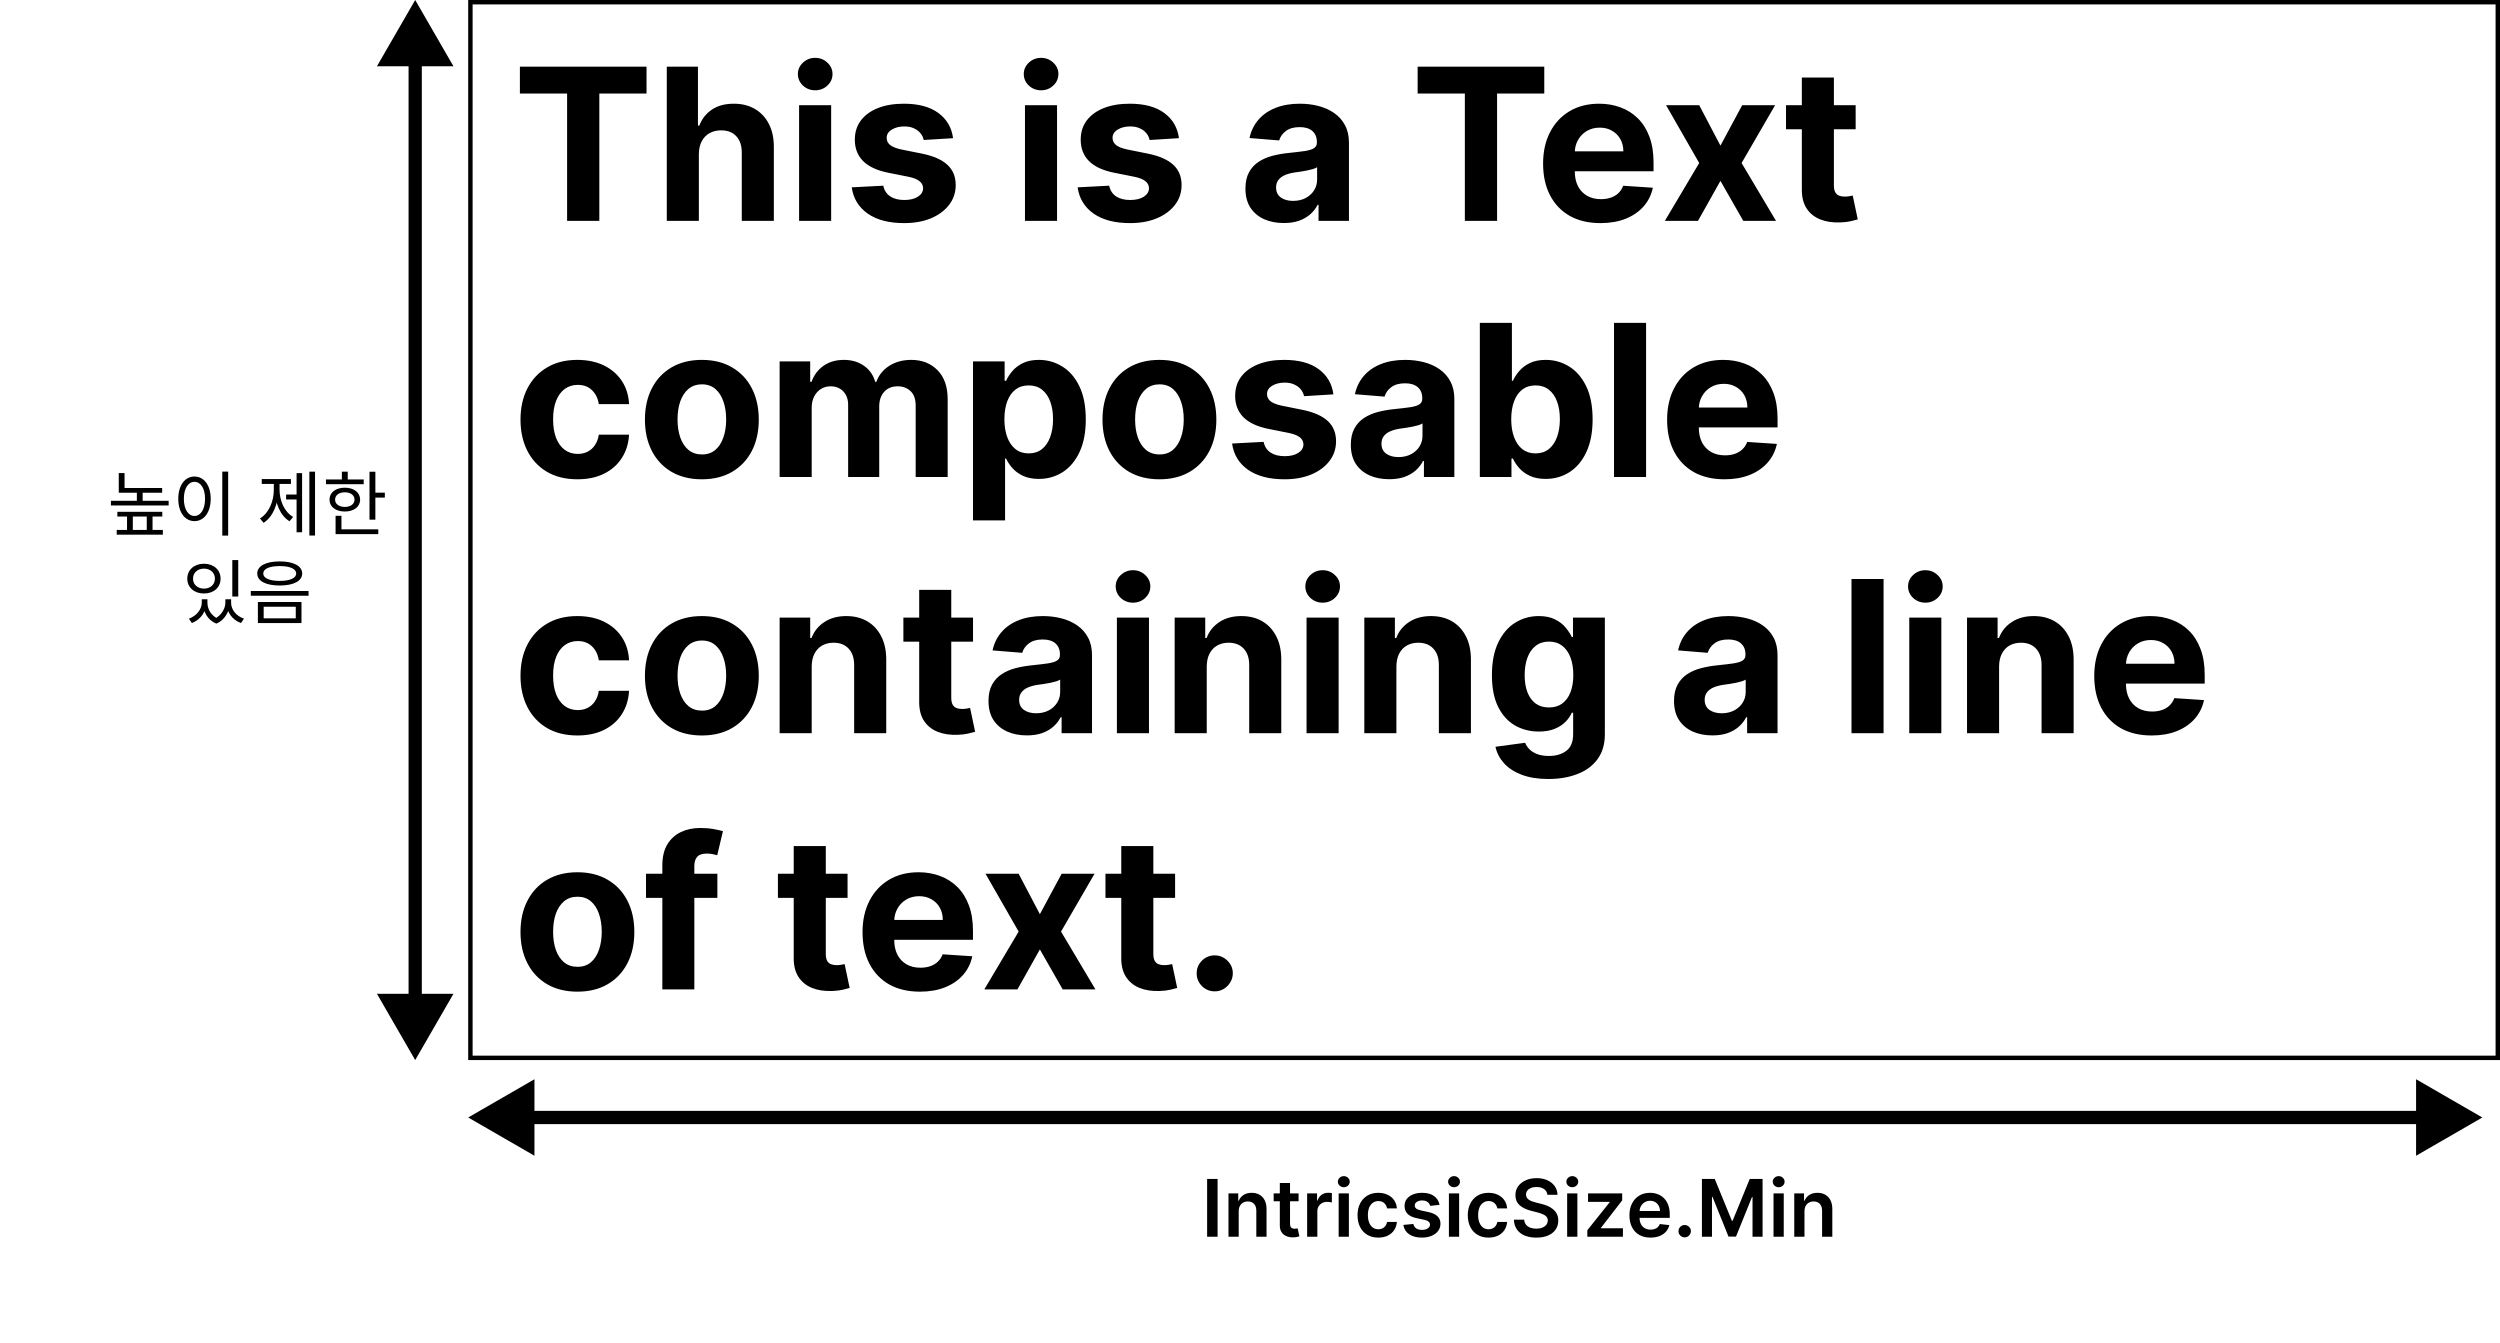 <svg width="283" height="152" viewBox="0 0 283 152" fill="none" xmlns="http://www.w3.org/2000/svg">
<rect width="283" height="152" fill="white"/>
<rect x="53.25" y="0.25" width="229.5" height="119.5" fill="white" stroke="black" stroke-width="0.5"/>
<path d="M58.852 10.588V7.545H73.188V10.588H67.844V25H64.196V10.588H58.852ZM79.111 17.432V25H75.48V7.545H79.008V14.219H79.162C79.457 13.446 79.935 12.841 80.594 12.403C81.253 11.96 82.079 11.739 83.074 11.739C83.983 11.739 84.776 11.938 85.452 12.335C86.133 12.727 86.662 13.293 87.037 14.031C87.418 14.764 87.605 15.642 87.599 16.665V25H83.969V17.312C83.974 16.506 83.77 15.878 83.355 15.429C82.946 14.98 82.372 14.756 81.633 14.756C81.139 14.756 80.702 14.861 80.321 15.071C79.946 15.281 79.651 15.588 79.435 15.992C79.224 16.389 79.117 16.869 79.111 17.432ZM90.457 25V11.909H94.087V25H90.457ZM92.281 10.222C91.741 10.222 91.278 10.043 90.891 9.685C90.511 9.321 90.32 8.886 90.32 8.381C90.32 7.881 90.511 7.452 90.891 7.094C91.278 6.73 91.741 6.548 92.281 6.548C92.82 6.548 93.281 6.73 93.661 7.094C94.048 7.452 94.241 7.881 94.241 8.381C94.241 8.886 94.048 9.321 93.661 9.685C93.281 10.043 92.82 10.222 92.281 10.222ZM107.888 15.642L104.564 15.847C104.507 15.562 104.385 15.307 104.197 15.079C104.01 14.847 103.763 14.662 103.456 14.526C103.155 14.383 102.794 14.312 102.374 14.312C101.811 14.312 101.337 14.432 100.95 14.671C100.564 14.903 100.371 15.216 100.371 15.608C100.371 15.921 100.496 16.185 100.746 16.401C100.996 16.616 101.425 16.79 102.033 16.921L104.402 17.398C105.675 17.659 106.624 18.079 107.249 18.659C107.874 19.239 108.186 20 108.186 20.943C108.186 21.801 107.933 22.554 107.428 23.202C106.928 23.849 106.24 24.355 105.365 24.719C104.496 25.077 103.493 25.256 102.357 25.256C100.624 25.256 99.243 24.895 98.215 24.173C97.192 23.446 96.592 22.457 96.416 21.207L99.987 21.02C100.095 21.548 100.357 21.952 100.771 22.23C101.186 22.503 101.717 22.639 102.365 22.639C103.001 22.639 103.513 22.517 103.899 22.273C104.291 22.023 104.49 21.702 104.496 21.31C104.49 20.98 104.351 20.71 104.078 20.5C103.805 20.284 103.385 20.119 102.817 20.006L100.55 19.554C99.271 19.298 98.32 18.855 97.695 18.224C97.075 17.594 96.766 16.79 96.766 15.812C96.766 14.972 96.993 14.247 97.447 13.639C97.908 13.031 98.553 12.562 99.382 12.233C100.217 11.903 101.195 11.739 102.314 11.739C103.967 11.739 105.268 12.088 106.217 12.787C107.172 13.486 107.729 14.438 107.888 15.642ZM116.027 25V11.909H119.658V25H116.027ZM117.851 10.222C117.311 10.222 116.848 10.043 116.462 9.685C116.081 9.321 115.891 8.886 115.891 8.381C115.891 7.881 116.081 7.452 116.462 7.094C116.848 6.73 117.311 6.548 117.851 6.548C118.391 6.548 118.851 6.73 119.232 7.094C119.618 7.452 119.811 7.881 119.811 8.381C119.811 8.886 119.618 9.321 119.232 9.685C118.851 10.043 118.391 10.222 117.851 10.222ZM133.458 15.642L130.134 15.847C130.077 15.562 129.955 15.307 129.768 15.079C129.58 14.847 129.333 14.662 129.026 14.526C128.725 14.383 128.364 14.312 127.944 14.312C127.381 14.312 126.907 14.432 126.521 14.671C126.134 14.903 125.941 15.216 125.941 15.608C125.941 15.921 126.066 16.185 126.316 16.401C126.566 16.616 126.995 16.79 127.603 16.921L129.972 17.398C131.245 17.659 132.194 18.079 132.819 18.659C133.444 19.239 133.756 20 133.756 20.943C133.756 21.801 133.504 22.554 132.998 23.202C132.498 23.849 131.81 24.355 130.935 24.719C130.066 25.077 129.063 25.256 127.927 25.256C126.194 25.256 124.813 24.895 123.785 24.173C122.762 23.446 122.163 22.457 121.987 21.207L125.558 21.02C125.665 21.548 125.927 21.952 126.342 22.23C126.756 22.503 127.288 22.639 127.935 22.639C128.572 22.639 129.083 22.517 129.469 22.273C129.862 22.023 130.06 21.702 130.066 21.31C130.06 20.98 129.921 20.71 129.648 20.5C129.376 20.284 128.955 20.119 128.387 20.006L126.12 19.554C124.842 19.298 123.89 18.855 123.265 18.224C122.646 17.594 122.336 16.79 122.336 15.812C122.336 14.972 122.563 14.247 123.018 13.639C123.478 13.031 124.123 12.562 124.952 12.233C125.788 11.903 126.765 11.739 127.884 11.739C129.538 11.739 130.839 12.088 131.788 12.787C132.742 13.486 133.299 14.438 133.458 15.642ZM145.33 25.247C144.495 25.247 143.751 25.102 143.097 24.812C142.444 24.517 141.927 24.082 141.546 23.509C141.171 22.929 140.984 22.207 140.984 21.344C140.984 20.616 141.117 20.006 141.384 19.511C141.651 19.017 142.015 18.619 142.475 18.318C142.935 18.017 143.458 17.79 144.043 17.636C144.634 17.483 145.254 17.375 145.901 17.312C146.663 17.233 147.276 17.159 147.742 17.091C148.208 17.017 148.546 16.909 148.756 16.767C148.967 16.625 149.072 16.415 149.072 16.136V16.085C149.072 15.546 148.901 15.128 148.56 14.832C148.225 14.537 147.748 14.389 147.129 14.389C146.475 14.389 145.955 14.534 145.569 14.824C145.183 15.108 144.927 15.466 144.802 15.898L141.444 15.625C141.614 14.829 141.95 14.142 142.45 13.562C142.95 12.977 143.594 12.528 144.384 12.216C145.18 11.898 146.1 11.739 147.146 11.739C147.873 11.739 148.569 11.824 149.234 11.994C149.904 12.165 150.498 12.429 151.015 12.787C151.538 13.145 151.95 13.605 152.251 14.168C152.552 14.724 152.702 15.392 152.702 16.171V25H149.259V23.185H149.157C148.947 23.594 148.665 23.954 148.313 24.267C147.961 24.574 147.538 24.815 147.043 24.991C146.549 25.162 145.978 25.247 145.33 25.247ZM146.37 22.741C146.904 22.741 147.376 22.636 147.785 22.426C148.194 22.21 148.515 21.921 148.748 21.557C148.981 21.193 149.097 20.781 149.097 20.321V18.932C148.984 19.006 148.827 19.074 148.629 19.136C148.435 19.193 148.217 19.247 147.972 19.298C147.728 19.344 147.484 19.386 147.239 19.426C146.995 19.46 146.773 19.491 146.575 19.52C146.148 19.582 145.776 19.682 145.458 19.818C145.14 19.954 144.893 20.139 144.717 20.372C144.54 20.599 144.452 20.884 144.452 21.224C144.452 21.719 144.631 22.097 144.989 22.358C145.353 22.614 145.813 22.741 146.37 22.741ZM160.477 10.588V7.545H174.812V10.588H169.469V25H165.821V10.588H160.477ZM181.173 25.256C179.826 25.256 178.667 24.983 177.695 24.438C176.729 23.886 175.985 23.108 175.462 22.102C174.94 21.091 174.678 19.895 174.678 18.514C174.678 17.168 174.94 15.986 175.462 14.969C175.985 13.952 176.721 13.159 177.67 12.591C178.624 12.023 179.744 11.739 181.028 11.739C181.891 11.739 182.695 11.878 183.44 12.156C184.19 12.429 184.843 12.841 185.4 13.392C185.962 13.943 186.4 14.636 186.712 15.472C187.025 16.301 187.181 17.273 187.181 18.386V19.384H176.127V17.134H183.763C183.763 16.611 183.65 16.148 183.423 15.744C183.195 15.341 182.88 15.026 182.477 14.798C182.079 14.565 181.616 14.449 181.087 14.449C180.536 14.449 180.048 14.577 179.621 14.832C179.201 15.082 178.871 15.421 178.633 15.847C178.394 16.267 178.272 16.736 178.266 17.253V19.392C178.266 20.04 178.386 20.599 178.624 21.071C178.869 21.543 179.212 21.906 179.656 22.162C180.099 22.418 180.624 22.546 181.232 22.546C181.636 22.546 182.005 22.489 182.34 22.375C182.675 22.261 182.962 22.091 183.201 21.864C183.44 21.636 183.621 21.358 183.746 21.028L187.104 21.25C186.934 22.057 186.585 22.761 186.056 23.364C185.533 23.96 184.857 24.426 184.028 24.761C183.204 25.091 182.252 25.256 181.173 25.256ZM192.35 11.909L194.754 16.486L197.217 11.909H200.941L197.148 18.454L201.043 25H197.336L194.754 20.474L192.214 25H188.464L192.35 18.454L188.6 11.909H192.35ZM210.06 11.909V14.636H202.177V11.909H210.06ZM203.967 8.773H207.597V20.977C207.597 21.312 207.648 21.574 207.751 21.761C207.853 21.943 207.995 22.071 208.177 22.145C208.364 22.219 208.58 22.256 208.825 22.256C208.995 22.256 209.165 22.241 209.336 22.213C209.506 22.179 209.637 22.153 209.728 22.136L210.299 24.838C210.117 24.895 209.862 24.96 209.532 25.034C209.202 25.114 208.802 25.162 208.33 25.179C207.455 25.213 206.688 25.097 206.029 24.829C205.376 24.562 204.867 24.148 204.504 23.585C204.14 23.023 203.961 22.312 203.967 21.454V8.773ZM65.364 54.256C64.023 54.256 62.869 53.972 61.903 53.403C60.943 52.83 60.205 52.034 59.688 51.017C59.176 50 58.92 48.83 58.92 47.506C58.92 46.165 59.179 44.989 59.696 43.977C60.219 42.96 60.96 42.168 61.92 41.599C62.881 41.026 64.023 40.739 65.347 40.739C66.489 40.739 67.489 40.946 68.347 41.361C69.204 41.776 69.883 42.358 70.383 43.108C70.883 43.858 71.159 44.739 71.21 45.75H67.784C67.688 45.097 67.432 44.571 67.017 44.173C66.608 43.77 66.071 43.568 65.406 43.568C64.844 43.568 64.352 43.722 63.932 44.028C63.517 44.33 63.193 44.77 62.96 45.349C62.727 45.929 62.611 46.631 62.611 47.455C62.611 48.29 62.724 49 62.952 49.585C63.185 50.17 63.511 50.617 63.932 50.923C64.352 51.23 64.844 51.383 65.406 51.383C65.821 51.383 66.193 51.298 66.523 51.128C66.858 50.957 67.133 50.71 67.349 50.386C67.571 50.057 67.716 49.662 67.784 49.202H71.21C71.153 50.202 70.881 51.082 70.392 51.844C69.909 52.599 69.242 53.19 68.389 53.617C67.537 54.043 66.528 54.256 65.364 54.256ZM79.45 54.256C78.126 54.256 76.981 53.974 76.015 53.412C75.055 52.844 74.313 52.054 73.79 51.043C73.268 50.026 73.006 48.847 73.006 47.506C73.006 46.153 73.268 44.972 73.79 43.96C74.313 42.943 75.055 42.153 76.015 41.591C76.981 41.023 78.126 40.739 79.45 40.739C80.773 40.739 81.915 41.023 82.876 41.591C83.842 42.153 84.586 42.943 85.109 43.96C85.631 44.972 85.893 46.153 85.893 47.506C85.893 48.847 85.631 50.026 85.109 51.043C84.586 52.054 83.842 52.844 82.876 53.412C81.915 53.974 80.773 54.256 79.45 54.256ZM79.467 51.443C80.069 51.443 80.572 51.273 80.975 50.932C81.379 50.585 81.683 50.114 81.887 49.517C82.097 48.92 82.202 48.242 82.202 47.48C82.202 46.719 82.097 46.04 81.887 45.443C81.683 44.847 81.379 44.375 80.975 44.028C80.572 43.682 80.069 43.508 79.467 43.508C78.859 43.508 78.347 43.682 77.933 44.028C77.523 44.375 77.214 44.847 77.004 45.443C76.799 46.04 76.697 46.719 76.697 47.48C76.697 48.242 76.799 48.92 77.004 49.517C77.214 50.114 77.523 50.585 77.933 50.932C78.347 51.273 78.859 51.443 79.467 51.443ZM88.254 54V40.909H91.714V43.219H91.867C92.14 42.452 92.594 41.847 93.231 41.403C93.867 40.96 94.629 40.739 95.515 40.739C96.413 40.739 97.177 40.963 97.808 41.412C98.438 41.855 98.859 42.457 99.069 43.219H99.205C99.472 42.469 99.955 41.869 100.654 41.42C101.359 40.966 102.191 40.739 103.151 40.739C104.373 40.739 105.364 41.128 106.126 41.906C106.893 42.679 107.276 43.776 107.276 45.196V54H103.654V45.912C103.654 45.185 103.461 44.639 103.075 44.276C102.688 43.912 102.205 43.73 101.626 43.73C100.967 43.73 100.452 43.94 100.083 44.361C99.714 44.776 99.529 45.324 99.529 46.006V54H96.009V45.835C96.009 45.193 95.825 44.682 95.455 44.301C95.092 43.92 94.612 43.73 94.015 43.73C93.612 43.73 93.248 43.832 92.924 44.037C92.606 44.236 92.353 44.517 92.165 44.881C91.978 45.239 91.884 45.659 91.884 46.142V54H88.254ZM110.144 58.909V40.909H113.724V43.108H113.886C114.045 42.756 114.275 42.398 114.576 42.034C114.883 41.665 115.281 41.358 115.769 41.114C116.263 40.864 116.877 40.739 117.61 40.739C118.565 40.739 119.445 40.989 120.252 41.489C121.059 41.983 121.704 42.73 122.187 43.73C122.67 44.724 122.911 45.972 122.911 47.472C122.911 48.932 122.675 50.165 122.204 51.17C121.738 52.17 121.102 52.929 120.295 53.446C119.494 53.957 118.596 54.213 117.602 54.213C116.897 54.213 116.298 54.097 115.803 53.864C115.315 53.631 114.914 53.338 114.602 52.986C114.289 52.628 114.05 52.267 113.886 51.903H113.775V58.909H110.144ZM113.698 47.455C113.698 48.233 113.806 48.912 114.022 49.492C114.238 50.071 114.55 50.523 114.96 50.847C115.369 51.165 115.866 51.324 116.451 51.324C117.042 51.324 117.542 51.162 117.951 50.838C118.36 50.508 118.67 50.054 118.88 49.474C119.096 48.889 119.204 48.216 119.204 47.455C119.204 46.699 119.099 46.034 118.888 45.46C118.678 44.886 118.369 44.438 117.96 44.114C117.55 43.79 117.048 43.628 116.451 43.628C115.86 43.628 115.36 43.784 114.951 44.097C114.548 44.409 114.238 44.852 114.022 45.426C113.806 46 113.698 46.676 113.698 47.455ZM131.246 54.256C129.923 54.256 128.778 53.974 127.812 53.412C126.852 52.844 126.11 52.054 125.587 51.043C125.065 50.026 124.803 48.847 124.803 47.506C124.803 46.153 125.065 44.972 125.587 43.96C126.11 42.943 126.852 42.153 127.812 41.591C128.778 41.023 129.923 40.739 131.246 40.739C132.57 40.739 133.712 41.023 134.673 41.591C135.638 42.153 136.383 42.943 136.906 43.96C137.428 44.972 137.69 46.153 137.69 47.506C137.69 48.847 137.428 50.026 136.906 51.043C136.383 52.054 135.638 52.844 134.673 53.412C133.712 53.974 132.57 54.256 131.246 54.256ZM131.263 51.443C131.866 51.443 132.369 51.273 132.772 50.932C133.175 50.585 133.479 50.114 133.684 49.517C133.894 48.92 133.999 48.242 133.999 47.48C133.999 46.719 133.894 46.04 133.684 45.443C133.479 44.847 133.175 44.375 132.772 44.028C132.369 43.682 131.866 43.508 131.263 43.508C130.656 43.508 130.144 43.682 129.729 44.028C129.32 44.375 129.011 44.847 128.8 45.443C128.596 46.04 128.494 46.719 128.494 47.48C128.494 48.242 128.596 48.92 128.8 49.517C129.011 50.114 129.32 50.585 129.729 50.932C130.144 51.273 130.656 51.443 131.263 51.443ZM150.942 44.642L147.619 44.847C147.562 44.562 147.44 44.307 147.252 44.08C147.065 43.847 146.817 43.662 146.511 43.526C146.21 43.383 145.849 43.312 145.428 43.312C144.866 43.312 144.391 43.432 144.005 43.67C143.619 43.903 143.425 44.216 143.425 44.608C143.425 44.92 143.55 45.185 143.8 45.401C144.05 45.617 144.479 45.79 145.087 45.92L147.457 46.398C148.729 46.659 149.678 47.08 150.303 47.659C150.928 48.239 151.241 49 151.241 49.943C151.241 50.801 150.988 51.554 150.482 52.202C149.982 52.849 149.295 53.355 148.42 53.719C147.55 54.077 146.548 54.256 145.411 54.256C143.678 54.256 142.298 53.895 141.269 53.173C140.246 52.446 139.647 51.457 139.471 50.207L143.042 50.02C143.15 50.548 143.411 50.952 143.826 51.23C144.241 51.503 144.772 51.639 145.42 51.639C146.056 51.639 146.567 51.517 146.954 51.273C147.346 51.023 147.545 50.702 147.55 50.31C147.545 49.98 147.406 49.71 147.133 49.5C146.86 49.284 146.44 49.119 145.871 49.006L143.604 48.554C142.326 48.298 141.374 47.855 140.749 47.224C140.13 46.594 139.82 45.79 139.82 44.812C139.82 43.972 140.048 43.247 140.502 42.639C140.962 42.031 141.607 41.562 142.437 41.233C143.272 40.903 144.249 40.739 145.369 40.739C147.022 40.739 148.323 41.088 149.272 41.787C150.227 42.486 150.783 43.438 150.942 44.642ZM157.26 54.247C156.425 54.247 155.68 54.102 155.027 53.812C154.374 53.517 153.857 53.082 153.476 52.508C153.101 51.929 152.913 51.207 152.913 50.344C152.913 49.617 153.047 49.006 153.314 48.511C153.581 48.017 153.945 47.619 154.405 47.318C154.865 47.017 155.388 46.79 155.973 46.636C156.564 46.483 157.183 46.375 157.831 46.312C158.592 46.233 159.206 46.159 159.672 46.091C160.138 46.017 160.476 45.909 160.686 45.767C160.896 45.625 161.001 45.415 161.001 45.136V45.085C161.001 44.545 160.831 44.128 160.49 43.832C160.155 43.537 159.678 43.389 159.058 43.389C158.405 43.389 157.885 43.534 157.499 43.824C157.112 44.108 156.857 44.466 156.732 44.898L153.374 44.625C153.544 43.83 153.879 43.142 154.379 42.562C154.879 41.977 155.524 41.528 156.314 41.216C157.109 40.898 158.03 40.739 159.075 40.739C159.803 40.739 160.499 40.824 161.163 40.994C161.834 41.165 162.428 41.429 162.945 41.787C163.467 42.145 163.879 42.605 164.18 43.168C164.482 43.724 164.632 44.392 164.632 45.17V54H161.189V52.185H161.087C160.876 52.594 160.595 52.955 160.243 53.267C159.891 53.574 159.467 53.815 158.973 53.992C158.479 54.162 157.908 54.247 157.26 54.247ZM158.3 51.742C158.834 51.742 159.305 51.636 159.714 51.426C160.124 51.21 160.445 50.92 160.678 50.557C160.911 50.193 161.027 49.781 161.027 49.321V47.932C160.913 48.006 160.757 48.074 160.558 48.136C160.365 48.193 160.146 48.247 159.902 48.298C159.658 48.344 159.413 48.386 159.169 48.426C158.925 48.46 158.703 48.492 158.504 48.52C158.078 48.582 157.706 48.682 157.388 48.818C157.07 48.955 156.822 49.139 156.646 49.372C156.47 49.599 156.382 49.883 156.382 50.224C156.382 50.719 156.561 51.097 156.919 51.358C157.283 51.614 157.743 51.742 158.3 51.742ZM167.517 54V36.545H171.148V43.108H171.259C171.418 42.756 171.648 42.398 171.949 42.034C172.256 41.665 172.653 41.358 173.142 41.114C173.636 40.864 174.25 40.739 174.983 40.739C175.938 40.739 176.818 40.989 177.625 41.489C178.432 41.983 179.077 42.73 179.56 43.73C180.043 44.724 180.284 45.972 180.284 47.472C180.284 48.932 180.048 50.165 179.577 51.17C179.111 52.17 178.474 52.929 177.668 53.446C176.866 53.957 175.969 54.213 174.974 54.213C174.27 54.213 173.67 54.097 173.176 53.864C172.688 53.631 172.287 53.338 171.974 52.986C171.662 52.628 171.423 52.267 171.259 51.903H171.097V54H167.517ZM171.071 47.455C171.071 48.233 171.179 48.912 171.395 49.492C171.611 50.071 171.923 50.523 172.332 50.847C172.741 51.165 173.239 51.324 173.824 51.324C174.415 51.324 174.915 51.162 175.324 50.838C175.733 50.508 176.043 50.054 176.253 49.474C176.469 48.889 176.577 48.216 176.577 47.455C176.577 46.699 176.472 46.034 176.261 45.46C176.051 44.886 175.741 44.438 175.332 44.114C174.923 43.79 174.42 43.628 173.824 43.628C173.233 43.628 172.733 43.784 172.324 44.097C171.92 44.409 171.611 44.852 171.395 45.426C171.179 46 171.071 46.676 171.071 47.455ZM186.337 36.545V54H182.707V36.545H186.337ZM195.212 54.256C193.865 54.256 192.706 53.983 191.734 53.438C190.768 52.886 190.024 52.108 189.501 51.102C188.979 50.091 188.717 48.895 188.717 47.514C188.717 46.168 188.979 44.986 189.501 43.969C190.024 42.952 190.76 42.159 191.709 41.591C192.663 41.023 193.783 40.739 195.067 40.739C195.93 40.739 196.734 40.878 197.479 41.156C198.229 41.429 198.882 41.841 199.439 42.392C200.001 42.943 200.439 43.636 200.751 44.472C201.064 45.301 201.22 46.273 201.22 47.386V48.383H190.166V46.133H197.803C197.803 45.611 197.689 45.148 197.462 44.744C197.234 44.341 196.919 44.026 196.516 43.798C196.118 43.565 195.655 43.449 195.126 43.449C194.575 43.449 194.087 43.577 193.661 43.832C193.24 44.082 192.911 44.42 192.672 44.847C192.433 45.267 192.311 45.736 192.305 46.253V48.392C192.305 49.04 192.425 49.599 192.663 50.071C192.908 50.543 193.251 50.906 193.695 51.162C194.138 51.418 194.663 51.545 195.271 51.545C195.675 51.545 196.044 51.489 196.379 51.375C196.714 51.261 197.001 51.091 197.24 50.864C197.479 50.636 197.661 50.358 197.786 50.028L201.143 50.25C200.973 51.057 200.624 51.761 200.095 52.364C199.572 52.96 198.896 53.426 198.067 53.761C197.243 54.091 196.291 54.256 195.212 54.256ZM65.364 83.256C64.023 83.256 62.869 82.972 61.903 82.403C60.943 81.829 60.205 81.034 59.688 80.017C59.176 79 58.92 77.829 58.92 76.506C58.92 75.165 59.179 73.989 59.696 72.977C60.219 71.96 60.96 71.168 61.92 70.599C62.881 70.026 64.023 69.739 65.347 69.739C66.489 69.739 67.489 69.946 68.347 70.361C69.204 70.776 69.883 71.358 70.383 72.108C70.883 72.858 71.159 73.739 71.21 74.75H67.784C67.688 74.097 67.432 73.571 67.017 73.173C66.608 72.77 66.071 72.568 65.406 72.568C64.844 72.568 64.352 72.722 63.932 73.028C63.517 73.329 63.193 73.77 62.96 74.349C62.727 74.929 62.611 75.631 62.611 76.454C62.611 77.29 62.724 78 62.952 78.585C63.185 79.171 63.511 79.617 63.932 79.923C64.352 80.23 64.844 80.383 65.406 80.383C65.821 80.383 66.193 80.298 66.523 80.128C66.858 79.957 67.133 79.71 67.349 79.386C67.571 79.057 67.716 78.662 67.784 78.202H71.21C71.153 79.202 70.881 80.082 70.392 80.844C69.909 81.599 69.242 82.19 68.389 82.617C67.537 83.043 66.528 83.256 65.364 83.256ZM79.45 83.256C78.126 83.256 76.981 82.974 76.015 82.412C75.055 81.844 74.313 81.054 73.79 80.043C73.268 79.026 73.006 77.847 73.006 76.506C73.006 75.153 73.268 73.972 73.79 72.96C74.313 71.943 75.055 71.153 76.015 70.591C76.981 70.023 78.126 69.739 79.45 69.739C80.773 69.739 81.915 70.023 82.876 70.591C83.842 71.153 84.586 71.943 85.109 72.96C85.631 73.972 85.893 75.153 85.893 76.506C85.893 77.847 85.631 79.026 85.109 80.043C84.586 81.054 83.842 81.844 82.876 82.412C81.915 82.974 80.773 83.256 79.45 83.256ZM79.467 80.443C80.069 80.443 80.572 80.273 80.975 79.932C81.379 79.585 81.683 79.114 81.887 78.517C82.097 77.921 82.202 77.242 82.202 76.48C82.202 75.719 82.097 75.04 81.887 74.443C81.683 73.847 81.379 73.375 80.975 73.028C80.572 72.682 80.069 72.508 79.467 72.508C78.859 72.508 78.347 72.682 77.933 73.028C77.523 73.375 77.214 73.847 77.004 74.443C76.799 75.04 76.697 75.719 76.697 76.48C76.697 77.242 76.799 77.921 77.004 78.517C77.214 79.114 77.523 79.585 77.933 79.932C78.347 80.273 78.859 80.443 79.467 80.443ZM91.884 75.432V83H88.254V69.909H91.714V72.219H91.867C92.157 71.457 92.643 70.855 93.325 70.412C94.006 69.963 94.833 69.739 95.805 69.739C96.714 69.739 97.506 69.938 98.183 70.335C98.859 70.733 99.384 71.301 99.759 72.04C100.134 72.773 100.322 73.648 100.322 74.665V83H96.691V75.312C96.697 74.511 96.492 73.886 96.077 73.438C95.663 72.983 95.092 72.756 94.364 72.756C93.876 72.756 93.444 72.861 93.069 73.071C92.7 73.281 92.41 73.588 92.2 73.992C91.995 74.389 91.89 74.869 91.884 75.432ZM110.146 69.909V72.636H102.263V69.909H110.146ZM104.053 66.773H107.683V78.977C107.683 79.312 107.734 79.574 107.837 79.761C107.939 79.943 108.081 80.071 108.263 80.145C108.45 80.219 108.666 80.256 108.911 80.256C109.081 80.256 109.251 80.242 109.422 80.213C109.592 80.179 109.723 80.153 109.814 80.136L110.385 82.838C110.203 82.895 109.947 82.96 109.618 83.034C109.288 83.114 108.888 83.162 108.416 83.179C107.541 83.213 106.774 83.097 106.115 82.829C105.462 82.562 104.953 82.148 104.589 81.585C104.226 81.023 104.047 80.312 104.053 79.454V66.773ZM116.244 83.247C115.409 83.247 114.665 83.102 114.011 82.812C113.358 82.517 112.841 82.082 112.46 81.508C112.085 80.929 111.898 80.207 111.898 79.344C111.898 78.617 112.031 78.006 112.298 77.511C112.565 77.017 112.929 76.619 113.389 76.318C113.849 76.017 114.372 75.79 114.957 75.636C115.548 75.483 116.168 75.375 116.815 75.312C117.577 75.233 118.19 75.159 118.656 75.091C119.122 75.017 119.46 74.909 119.67 74.767C119.881 74.625 119.986 74.415 119.986 74.136V74.085C119.986 73.546 119.815 73.128 119.474 72.832C119.139 72.537 118.662 72.389 118.043 72.389C117.389 72.389 116.869 72.534 116.483 72.824C116.097 73.108 115.841 73.466 115.716 73.898L112.358 73.625C112.528 72.829 112.864 72.142 113.364 71.562C113.864 70.977 114.509 70.528 115.298 70.216C116.094 69.898 117.014 69.739 118.06 69.739C118.787 69.739 119.483 69.824 120.148 69.994C120.818 70.165 121.412 70.429 121.929 70.787C122.452 71.145 122.864 71.605 123.165 72.168C123.466 72.724 123.616 73.392 123.616 74.171V83H120.173V81.185H120.071C119.861 81.594 119.58 81.954 119.227 82.267C118.875 82.574 118.452 82.815 117.957 82.992C117.463 83.162 116.892 83.247 116.244 83.247ZM117.284 80.742C117.818 80.742 118.29 80.636 118.699 80.426C119.108 80.21 119.429 79.921 119.662 79.557C119.895 79.193 120.011 78.781 120.011 78.321V76.932C119.898 77.006 119.741 77.074 119.543 77.136C119.349 77.193 119.131 77.247 118.886 77.298C118.642 77.344 118.398 77.386 118.153 77.426C117.909 77.46 117.688 77.492 117.489 77.52C117.063 77.582 116.69 77.682 116.372 77.818C116.054 77.954 115.807 78.139 115.631 78.372C115.455 78.599 115.366 78.883 115.366 79.224C115.366 79.719 115.545 80.097 115.903 80.358C116.267 80.614 116.727 80.742 117.284 80.742ZM126.433 83V69.909H130.064V83H126.433ZM128.257 68.222C127.717 68.222 127.254 68.043 126.868 67.685C126.487 67.321 126.297 66.886 126.297 66.381C126.297 65.881 126.487 65.452 126.868 65.094C127.254 64.73 127.717 64.548 128.257 64.548C128.797 64.548 129.257 64.73 129.638 65.094C130.024 65.452 130.217 65.881 130.217 66.381C130.217 66.886 130.024 67.321 129.638 67.685C129.257 68.043 128.797 68.222 128.257 68.222ZM136.603 75.432V83H132.972V69.909H136.433V72.219H136.586C136.876 71.457 137.362 70.855 138.043 70.412C138.725 69.963 139.552 69.739 140.523 69.739C141.433 69.739 142.225 69.938 142.901 70.335C143.577 70.733 144.103 71.301 144.478 72.04C144.853 72.773 145.04 73.648 145.04 74.665V83H141.41V75.312C141.415 74.511 141.211 73.886 140.796 73.438C140.381 72.983 139.81 72.756 139.083 72.756C138.594 72.756 138.163 72.861 137.788 73.071C137.418 73.281 137.129 73.588 136.918 73.992C136.714 74.389 136.609 74.869 136.603 75.432ZM147.902 83V69.909H151.533V83H147.902ZM149.726 68.222C149.186 68.222 148.723 68.043 148.337 67.685C147.956 67.321 147.766 66.886 147.766 66.381C147.766 65.881 147.956 65.452 148.337 65.094C148.723 64.73 149.186 64.548 149.726 64.548C150.266 64.548 150.726 64.73 151.107 65.094C151.493 65.452 151.686 65.881 151.686 66.381C151.686 66.886 151.493 67.321 151.107 67.685C150.726 68.043 150.266 68.222 149.726 68.222ZM158.072 75.432V83H154.441V69.909H157.901V72.219H158.055C158.344 71.457 158.83 70.855 159.512 70.412C160.194 69.963 161.021 69.739 161.992 69.739C162.901 69.739 163.694 69.938 164.37 70.335C165.046 70.733 165.572 71.301 165.947 72.04C166.322 72.773 166.509 73.648 166.509 74.665V83H162.879V75.312C162.884 74.511 162.68 73.886 162.265 73.438C161.85 72.983 161.279 72.756 160.552 72.756C160.063 72.756 159.631 72.861 159.256 73.071C158.887 73.281 158.597 73.588 158.387 73.992C158.183 74.389 158.077 74.869 158.072 75.432ZM175.268 88.182C174.092 88.182 173.084 88.02 172.243 87.696C171.408 87.378 170.743 86.943 170.249 86.392C169.754 85.841 169.433 85.222 169.286 84.534L172.643 84.082C172.746 84.344 172.908 84.588 173.129 84.815C173.351 85.043 173.643 85.224 174.007 85.361C174.376 85.503 174.825 85.574 175.354 85.574C176.143 85.574 176.794 85.381 177.305 84.994C177.822 84.614 178.081 83.974 178.081 83.077V80.682H177.928C177.768 81.046 177.53 81.389 177.212 81.713C176.893 82.037 176.484 82.301 175.984 82.506C175.484 82.71 174.888 82.812 174.195 82.812C173.212 82.812 172.317 82.585 171.51 82.131C170.709 81.671 170.07 80.969 169.592 80.026C169.121 79.077 168.885 77.878 168.885 76.429C168.885 74.946 169.126 73.707 169.609 72.713C170.092 71.719 170.734 70.974 171.536 70.48C172.342 69.986 173.226 69.739 174.186 69.739C174.919 69.739 175.533 69.864 176.027 70.114C176.521 70.358 176.919 70.665 177.22 71.034C177.527 71.398 177.763 71.756 177.928 72.108H178.064V69.909H181.669V83.128C181.669 84.242 181.396 85.173 180.851 85.923C180.305 86.673 179.55 87.236 178.584 87.611C177.624 87.992 176.518 88.182 175.268 88.182ZM175.345 80.085C175.93 80.085 176.425 79.94 176.828 79.651C177.237 79.355 177.55 78.935 177.766 78.389C177.987 77.838 178.098 77.179 178.098 76.412C178.098 75.645 177.99 74.98 177.774 74.418C177.558 73.849 177.246 73.409 176.837 73.097C176.428 72.784 175.93 72.628 175.345 72.628C174.749 72.628 174.246 72.79 173.837 73.114C173.428 73.432 173.118 73.875 172.908 74.443C172.697 75.011 172.592 75.668 172.592 76.412C172.592 77.168 172.697 77.821 172.908 78.372C173.124 78.918 173.433 79.341 173.837 79.642C174.246 79.938 174.749 80.085 175.345 80.085ZM193.846 83.247C193.011 83.247 192.266 83.102 191.613 82.812C190.96 82.517 190.442 82.082 190.062 81.508C189.687 80.929 189.499 80.207 189.499 79.344C189.499 78.617 189.633 78.006 189.9 77.511C190.167 77.017 190.531 76.619 190.991 76.318C191.451 76.017 191.974 75.79 192.559 75.636C193.15 75.483 193.769 75.375 194.417 75.312C195.178 75.233 195.792 75.159 196.258 75.091C196.724 75.017 197.062 74.909 197.272 74.767C197.482 74.625 197.587 74.415 197.587 74.136V74.085C197.587 73.546 197.417 73.128 197.076 72.832C196.741 72.537 196.263 72.389 195.644 72.389C194.991 72.389 194.471 72.534 194.085 72.824C193.698 73.108 193.442 73.466 193.317 73.898L189.96 73.625C190.13 72.829 190.465 72.142 190.965 71.562C191.465 70.977 192.11 70.528 192.9 70.216C193.695 69.898 194.616 69.739 195.661 69.739C196.388 69.739 197.085 69.824 197.749 69.994C198.42 70.165 199.013 70.429 199.531 70.787C200.053 71.145 200.465 71.605 200.766 72.168C201.067 72.724 201.218 73.392 201.218 74.171V83H197.775V81.185H197.673C197.462 81.594 197.181 81.954 196.829 82.267C196.477 82.574 196.053 82.815 195.559 82.992C195.065 83.162 194.494 83.247 193.846 83.247ZM194.886 80.742C195.42 80.742 195.891 80.636 196.3 80.426C196.71 80.21 197.031 79.921 197.263 79.557C197.496 79.193 197.613 78.781 197.613 78.321V76.932C197.499 77.006 197.343 77.074 197.144 77.136C196.951 77.193 196.732 77.247 196.488 77.298C196.244 77.344 195.999 77.386 195.755 77.426C195.511 77.46 195.289 77.492 195.09 77.52C194.664 77.582 194.292 77.682 193.974 77.818C193.656 77.954 193.408 78.139 193.232 78.372C193.056 78.599 192.968 78.883 192.968 79.224C192.968 79.719 193.147 80.097 193.505 80.358C193.869 80.614 194.329 80.742 194.886 80.742ZM213.22 65.546V83H209.589V65.546H213.22ZM216.129 83V69.909H219.759V83H216.129ZM217.952 68.222C217.413 68.222 216.95 68.043 216.563 67.685C216.183 67.321 215.992 66.886 215.992 66.381C215.992 65.881 216.183 65.452 216.563 65.094C216.95 64.73 217.413 64.548 217.952 64.548C218.492 64.548 218.952 64.73 219.333 65.094C219.719 65.452 219.913 65.881 219.913 66.381C219.913 66.886 219.719 67.321 219.333 67.685C218.952 68.043 218.492 68.222 217.952 68.222ZM226.298 75.432V83H222.668V69.909H226.128V72.219H226.281C226.571 71.457 227.057 70.855 227.739 70.412C228.42 69.963 229.247 69.739 230.219 69.739C231.128 69.739 231.92 69.938 232.597 70.335C233.273 70.733 233.798 71.301 234.173 72.04C234.548 72.773 234.736 73.648 234.736 74.665V83H231.105V75.312C231.111 74.511 230.906 73.886 230.491 73.438C230.077 72.983 229.506 72.756 228.778 72.756C228.29 72.756 227.858 72.861 227.483 73.071C227.114 73.281 226.824 73.588 226.614 73.992C226.409 74.389 226.304 74.869 226.298 75.432ZM243.563 83.256C242.217 83.256 241.058 82.983 240.086 82.438C239.12 81.886 238.376 81.108 237.853 80.102C237.33 79.091 237.069 77.895 237.069 76.514C237.069 75.168 237.33 73.986 237.853 72.969C238.376 71.952 239.112 71.159 240.06 70.591C241.015 70.023 242.134 69.739 243.418 69.739C244.282 69.739 245.086 69.878 245.83 70.156C246.58 70.429 247.234 70.841 247.79 71.392C248.353 71.943 248.79 72.636 249.103 73.472C249.415 74.301 249.572 75.273 249.572 76.386V77.383H238.518V75.133H246.154C246.154 74.611 246.04 74.148 245.813 73.744C245.586 73.341 245.271 73.026 244.867 72.798C244.469 72.565 244.006 72.449 243.478 72.449C242.927 72.449 242.438 72.577 242.012 72.832C241.592 73.082 241.262 73.421 241.023 73.847C240.785 74.267 240.663 74.736 240.657 75.253V77.392C240.657 78.04 240.776 78.599 241.015 79.071C241.259 79.543 241.603 79.906 242.046 80.162C242.489 80.418 243.015 80.546 243.623 80.546C244.026 80.546 244.396 80.489 244.731 80.375C245.066 80.261 245.353 80.091 245.592 79.864C245.83 79.636 246.012 79.358 246.137 79.028L249.495 79.25C249.325 80.057 248.975 80.761 248.447 81.364C247.924 81.96 247.248 82.426 246.418 82.761C245.594 83.091 244.643 83.256 243.563 83.256ZM65.364 112.256C64.04 112.256 62.895 111.974 61.929 111.412C60.969 110.844 60.227 110.054 59.705 109.043C59.182 108.026 58.92 106.847 58.92 105.506C58.92 104.153 59.182 102.972 59.705 101.96C60.227 100.943 60.969 100.153 61.929 99.591C62.895 99.023 64.04 98.739 65.364 98.739C66.688 98.739 67.829 99.023 68.79 99.591C69.756 100.153 70.5 100.943 71.023 101.96C71.546 102.972 71.807 104.153 71.807 105.506C71.807 106.847 71.546 108.026 71.023 109.043C70.5 110.054 69.756 110.844 68.79 111.412C67.829 111.974 66.688 112.256 65.364 112.256ZM65.381 109.443C65.983 109.443 66.486 109.273 66.889 108.932C67.293 108.585 67.597 108.114 67.801 107.517C68.011 106.92 68.117 106.241 68.117 105.48C68.117 104.719 68.011 104.04 67.801 103.443C67.597 102.847 67.293 102.375 66.889 102.028C66.486 101.682 65.983 101.509 65.381 101.509C64.773 101.509 64.261 101.682 63.847 102.028C63.438 102.375 63.128 102.847 62.918 103.443C62.713 104.04 62.611 104.719 62.611 105.48C62.611 106.241 62.713 106.92 62.918 107.517C63.128 108.114 63.438 108.585 63.847 108.932C64.261 109.273 64.773 109.443 65.381 109.443ZM81.207 98.909V101.636H73.128V98.909H81.207ZM74.977 112V97.963C74.977 97.014 75.162 96.227 75.531 95.602C75.906 94.977 76.418 94.508 77.065 94.196C77.713 93.883 78.449 93.727 79.273 93.727C79.829 93.727 80.338 93.77 80.798 93.855C81.264 93.94 81.611 94.017 81.838 94.085L81.19 96.812C81.048 96.767 80.872 96.724 80.662 96.685C80.457 96.645 80.247 96.625 80.031 96.625C79.497 96.625 79.125 96.75 78.915 97C78.704 97.244 78.599 97.588 78.599 98.031V112H74.977ZM95.943 98.909V101.636H88.06V98.909H95.943ZM89.849 95.773H93.48V107.977C93.48 108.312 93.531 108.574 93.633 108.761C93.736 108.943 93.878 109.071 94.06 109.145C94.247 109.219 94.463 109.256 94.707 109.256C94.878 109.256 95.048 109.241 95.219 109.213C95.389 109.179 95.52 109.153 95.611 109.136L96.182 111.838C96 111.895 95.744 111.96 95.415 112.034C95.085 112.114 94.685 112.162 94.213 112.179C93.338 112.213 92.571 112.097 91.912 111.83C91.258 111.562 90.75 111.148 90.386 110.585C90.023 110.023 89.844 109.312 89.849 108.455V95.773ZM104.134 112.256C102.787 112.256 101.628 111.983 100.656 111.438C99.69 110.886 98.946 110.108 98.423 109.102C97.901 108.091 97.639 106.895 97.639 105.514C97.639 104.168 97.901 102.986 98.423 101.969C98.946 100.952 99.682 100.159 100.631 99.591C101.585 99.023 102.705 98.739 103.989 98.739C104.852 98.739 105.656 98.878 106.401 99.156C107.151 99.429 107.804 99.841 108.361 100.392C108.923 100.943 109.361 101.636 109.673 102.472C109.986 103.301 110.142 104.273 110.142 105.386V106.384H99.088V104.134H106.724C106.724 103.611 106.611 103.148 106.384 102.744C106.156 102.341 105.841 102.026 105.438 101.798C105.04 101.565 104.577 101.449 104.048 101.449C103.497 101.449 103.009 101.577 102.582 101.832C102.162 102.082 101.832 102.42 101.594 102.847C101.355 103.267 101.233 103.736 101.227 104.253V106.392C101.227 107.04 101.347 107.599 101.585 108.071C101.83 108.543 102.173 108.906 102.616 109.162C103.06 109.418 103.585 109.545 104.193 109.545C104.597 109.545 104.966 109.489 105.301 109.375C105.636 109.261 105.923 109.091 106.162 108.864C106.401 108.636 106.582 108.358 106.707 108.028L110.065 108.25C109.895 109.057 109.545 109.761 109.017 110.364C108.494 110.96 107.818 111.426 106.989 111.761C106.165 112.091 105.213 112.256 104.134 112.256ZM115.311 98.909L117.714 103.486L120.178 98.909H123.902L120.109 105.455L124.004 112H120.297L117.714 107.474L115.175 112H111.425L115.311 105.455L111.561 98.909H115.311ZM133.021 98.909V101.636H125.138V98.909H133.021ZM126.928 95.773H130.558V107.977C130.558 108.312 130.609 108.574 130.712 108.761C130.814 108.943 130.956 109.071 131.138 109.145C131.325 109.219 131.541 109.256 131.786 109.256C131.956 109.256 132.126 109.241 132.297 109.213C132.467 109.179 132.598 109.153 132.689 109.136L133.26 111.838C133.078 111.895 132.822 111.96 132.493 112.034C132.163 112.114 131.763 112.162 131.291 112.179C130.416 112.213 129.649 112.097 128.99 111.83C128.337 111.562 127.828 111.148 127.464 110.585C127.101 110.023 126.922 109.312 126.928 108.455V95.773ZM137.509 112.222C136.946 112.222 136.463 112.023 136.06 111.625C135.662 111.222 135.463 110.739 135.463 110.176C135.463 109.619 135.662 109.142 136.06 108.744C136.463 108.347 136.946 108.148 137.509 108.148C138.054 108.148 138.531 108.347 138.94 108.744C139.349 109.142 139.554 109.619 139.554 110.176C139.554 110.551 139.457 110.895 139.264 111.207C139.077 111.514 138.83 111.761 138.523 111.949C138.216 112.131 137.878 112.222 137.509 112.222Z" fill="black"/>
<path d="M53 126.5L60.5 130.83V122.17L53 126.5ZM281 126.5L273.5 122.17V130.83L281 126.5ZM59.75 127.25H274.25V125.75H59.75V127.25Z" fill="black"/>
<path d="M47 120L51.33 112.5L42.67 112.5L47 120ZM47 -7.62939e-06L42.67 7.5L51.33 7.5L47 -7.62939e-06ZM47.75 113.25L47.75 6.75L46.25 6.75L46.25 113.25L47.75 113.25Z" fill="black"/>
<path d="M137.831 133.455V140H136.646V133.455H137.831ZM140.221 137.124V140H139.064V135.091H140.17V135.925H140.228C140.34 135.65 140.521 135.432 140.768 135.27C141.017 135.108 141.325 135.027 141.691 135.027C142.03 135.027 142.325 135.099 142.577 135.244C142.83 135.389 143.026 135.599 143.165 135.874C143.305 136.149 143.375 136.482 143.372 136.874V140H142.215V137.053C142.215 136.725 142.13 136.468 141.96 136.283C141.791 136.098 141.558 136.005 141.26 136.005C141.057 136.005 140.877 136.05 140.72 136.139C140.564 136.227 140.442 136.353 140.352 136.52C140.265 136.686 140.221 136.887 140.221 137.124ZM147 135.091V135.986H144.178V135.091H147ZM144.875 133.915H146.032V138.523C146.032 138.679 146.055 138.798 146.102 138.881C146.151 138.962 146.215 139.018 146.294 139.048C146.372 139.077 146.46 139.092 146.556 139.092C146.628 139.092 146.694 139.087 146.754 139.076C146.816 139.066 146.862 139.056 146.894 139.048L147.089 139.952C147.028 139.973 146.939 139.997 146.824 140.022C146.711 140.048 146.573 140.063 146.409 140.067C146.119 140.076 145.858 140.032 145.626 139.936C145.393 139.838 145.209 139.687 145.073 139.482C144.938 139.278 144.872 139.022 144.875 138.715V133.915ZM147.968 140V135.091H149.089V135.909H149.14C149.23 135.626 149.383 135.407 149.601 135.254C149.82 135.098 150.07 135.021 150.352 135.021C150.416 135.021 150.487 135.024 150.566 135.03C150.647 135.034 150.714 135.042 150.767 135.053V136.117C150.718 136.1 150.64 136.085 150.534 136.072C150.43 136.057 150.328 136.05 150.23 136.05C150.019 136.05 149.83 136.096 149.661 136.187C149.495 136.277 149.364 136.401 149.268 136.561C149.172 136.721 149.124 136.905 149.124 137.114V140H147.968ZM151.536 140V135.091H152.693V140H151.536ZM152.118 134.394C151.934 134.394 151.777 134.333 151.645 134.212C151.512 134.088 151.446 133.94 151.446 133.768C151.446 133.593 151.512 133.445 151.645 133.324C151.777 133.2 151.934 133.138 152.118 133.138C152.303 133.138 152.461 133.2 152.591 133.324C152.723 133.445 152.789 133.593 152.789 133.768C152.789 133.94 152.723 134.088 152.591 134.212C152.461 134.333 152.303 134.394 152.118 134.394ZM156.024 140.096C155.534 140.096 155.113 139.988 154.761 139.773C154.412 139.558 154.142 139.261 153.953 138.881C153.765 138.5 153.672 138.061 153.672 137.565C153.672 137.066 153.767 136.626 153.959 136.245C154.151 135.861 154.422 135.563 154.771 135.35C155.123 135.135 155.538 135.027 156.017 135.027C156.416 135.027 156.769 135.1 157.075 135.248C157.384 135.392 157.63 135.598 157.814 135.864C157.997 136.129 158.101 136.437 158.127 136.791H157.021C156.976 136.555 156.87 136.358 156.701 136.2C156.535 136.04 156.313 135.96 156.033 135.96C155.797 135.96 155.589 136.024 155.41 136.152C155.231 136.278 155.092 136.459 154.992 136.695C154.894 136.932 154.845 137.215 154.845 137.545C154.845 137.88 154.894 138.168 154.992 138.408C155.09 138.647 155.227 138.831 155.404 138.961C155.583 139.089 155.793 139.153 156.033 139.153C156.204 139.153 156.356 139.121 156.491 139.057C156.627 138.991 156.741 138.896 156.832 138.773C156.924 138.649 156.987 138.499 157.021 138.322H158.127C158.099 138.669 157.997 138.977 157.82 139.246C157.643 139.512 157.402 139.721 157.098 139.872C156.793 140.021 156.435 140.096 156.024 140.096ZM162.957 136.388L161.902 136.504C161.872 136.397 161.82 136.297 161.746 136.203C161.673 136.109 161.575 136.034 161.452 135.976C161.328 135.919 161.177 135.89 160.998 135.89C160.757 135.89 160.555 135.942 160.39 136.047C160.229 136.151 160.149 136.286 160.151 136.452C160.149 136.595 160.201 136.711 160.307 136.801C160.416 136.89 160.595 136.964 160.844 137.021L161.682 137.2C162.146 137.3 162.491 137.459 162.717 137.676C162.945 137.894 163.06 138.178 163.062 138.53C163.06 138.839 162.97 139.112 162.791 139.348C162.614 139.582 162.368 139.766 162.052 139.898C161.737 140.03 161.375 140.096 160.966 140.096C160.365 140.096 159.881 139.97 159.515 139.719C159.148 139.465 158.93 139.113 158.86 138.661L159.988 138.552C160.039 138.774 160.148 138.941 160.314 139.054C160.48 139.167 160.696 139.223 160.963 139.223C161.237 139.223 161.458 139.167 161.624 139.054C161.792 138.941 161.877 138.801 161.877 138.635C161.877 138.495 161.822 138.379 161.714 138.287C161.607 138.195 161.441 138.125 161.215 138.076L160.378 137.9C159.907 137.802 159.558 137.637 159.333 137.405C159.107 137.17 158.995 136.874 158.997 136.516C158.995 136.214 159.077 135.952 159.243 135.73C159.411 135.506 159.645 135.334 159.943 135.212C160.243 135.089 160.59 135.027 160.982 135.027C161.557 135.027 162.01 135.15 162.34 135.395C162.672 135.64 162.878 135.971 162.957 136.388ZM164.016 140V135.091H165.173V140H164.016ZM164.598 134.394C164.415 134.394 164.257 134.333 164.125 134.212C163.993 134.088 163.927 133.94 163.927 133.768C163.927 133.593 163.993 133.445 164.125 133.324C164.257 133.2 164.415 133.138 164.598 133.138C164.783 133.138 164.941 133.2 165.071 133.324C165.203 133.445 165.269 133.593 165.269 133.768C165.269 133.94 165.203 134.088 165.071 134.212C164.941 134.333 164.783 134.394 164.598 134.394ZM168.504 140.096C168.014 140.096 167.593 139.988 167.242 139.773C166.892 139.558 166.623 139.261 166.433 138.881C166.246 138.5 166.152 138.061 166.152 137.565C166.152 137.066 166.248 136.626 166.44 136.245C166.631 135.861 166.902 135.563 167.252 135.35C167.603 135.135 168.019 135.027 168.498 135.027C168.896 135.027 169.249 135.1 169.556 135.248C169.865 135.392 170.111 135.598 170.294 135.864C170.477 136.129 170.582 136.437 170.607 136.791H169.502C169.457 136.555 169.35 136.358 169.182 136.2C169.016 136.04 168.793 135.96 168.514 135.96C168.277 135.96 168.07 136.024 167.891 136.152C167.712 136.278 167.572 136.459 167.472 136.695C167.374 136.932 167.325 137.215 167.325 137.545C167.325 137.88 167.374 138.168 167.472 138.408C167.57 138.647 167.707 138.831 167.884 138.961C168.063 139.089 168.273 139.153 168.514 139.153C168.684 139.153 168.837 139.121 168.971 139.057C169.107 138.991 169.221 138.896 169.313 138.773C169.405 138.649 169.467 138.499 169.502 138.322H170.607C170.58 138.669 170.477 138.977 170.301 139.246C170.124 139.512 169.883 139.721 169.578 139.872C169.274 140.021 168.916 140.096 168.504 140.096ZM175.166 135.254C175.136 134.975 175.01 134.757 174.789 134.602C174.569 134.446 174.284 134.369 173.932 134.369C173.685 134.369 173.473 134.406 173.296 134.48C173.119 134.555 172.984 134.656 172.89 134.784C172.796 134.912 172.748 135.058 172.746 135.222C172.746 135.358 172.777 135.477 172.839 135.577C172.903 135.677 172.989 135.762 173.098 135.832C173.206 135.901 173.327 135.958 173.459 136.005C173.591 136.052 173.724 136.091 173.858 136.123L174.472 136.277C174.719 136.334 174.957 136.412 175.185 136.51C175.415 136.608 175.621 136.732 175.802 136.881C175.985 137.03 176.13 137.21 176.236 137.421C176.343 137.632 176.396 137.879 176.396 138.162C176.396 138.546 176.298 138.884 176.102 139.175C175.906 139.465 175.623 139.692 175.252 139.856C174.883 140.018 174.437 140.099 173.913 140.099C173.404 140.099 172.961 140.02 172.586 139.863C172.214 139.705 171.922 139.475 171.711 139.172C171.502 138.87 171.389 138.501 171.372 138.066H172.539C172.556 138.294 172.626 138.484 172.749 138.635C172.873 138.787 173.034 138.9 173.232 138.974C173.432 139.049 173.656 139.086 173.903 139.086C174.161 139.086 174.387 139.048 174.581 138.971C174.777 138.892 174.93 138.783 175.041 138.645C175.152 138.504 175.208 138.34 175.21 138.153C175.208 137.982 175.158 137.842 175.06 137.731C174.962 137.618 174.825 137.524 174.648 137.45C174.473 137.373 174.269 137.305 174.034 137.245L173.29 137.053C172.751 136.915 172.324 136.705 172.011 136.424C171.7 136.14 171.545 135.764 171.545 135.295C171.545 134.91 171.649 134.572 171.858 134.282C172.069 133.993 172.355 133.768 172.718 133.608C173.08 133.446 173.49 133.365 173.948 133.365C174.412 133.365 174.819 133.446 175.169 133.608C175.52 133.768 175.796 133.99 175.997 134.276C176.197 134.559 176.3 134.885 176.307 135.254H175.166ZM177.402 140V135.091H178.559V140H177.402ZM177.984 134.394C177.801 134.394 177.643 134.333 177.511 134.212C177.379 134.088 177.313 133.94 177.313 133.768C177.313 133.593 177.379 133.445 177.511 133.324C177.643 133.2 177.801 133.138 177.984 133.138C178.169 133.138 178.327 133.2 178.457 133.324C178.589 133.445 178.655 133.593 178.655 133.768C178.655 133.94 178.589 134.088 178.457 134.212C178.327 134.333 178.169 134.394 177.984 134.394ZM179.685 140V139.265L182.216 136.091V136.05H179.768V135.091H183.632V135.88L181.222 139V139.041H183.715V140H179.685ZM186.835 140.096C186.343 140.096 185.918 139.994 185.56 139.789C185.204 139.582 184.93 139.29 184.739 138.913C184.547 138.534 184.451 138.088 184.451 137.574C184.451 137.069 184.547 136.626 184.739 136.245C184.932 135.861 185.203 135.563 185.55 135.35C185.898 135.135 186.306 135.027 186.774 135.027C187.077 135.027 187.362 135.076 187.631 135.174C187.902 135.27 188.14 135.419 188.347 135.621C188.556 135.824 188.72 136.082 188.839 136.395C188.958 136.706 189.018 137.077 189.018 137.507V137.862H184.994V137.082H187.909C187.907 136.86 187.859 136.663 187.765 136.491C187.671 136.316 187.54 136.179 187.372 136.078C187.206 135.978 187.012 135.928 186.79 135.928C186.554 135.928 186.346 135.986 186.167 136.101C185.988 136.214 185.849 136.363 185.748 136.548C185.65 136.732 185.6 136.933 185.598 137.152V137.833C185.598 138.119 185.65 138.364 185.755 138.568C185.859 138.771 186.005 138.926 186.193 139.035C186.38 139.141 186.6 139.195 186.851 139.195C187.019 139.195 187.172 139.171 187.308 139.124C187.445 139.075 187.563 139.004 187.663 138.91C187.763 138.816 187.839 138.7 187.89 138.562L188.97 138.683C188.902 138.969 188.772 139.218 188.58 139.431C188.391 139.642 188.148 139.806 187.851 139.923C187.555 140.038 187.217 140.096 186.835 140.096ZM190.71 140.07C190.516 140.07 190.349 140.002 190.211 139.866C190.072 139.729 190.004 139.563 190.006 139.367C190.004 139.175 190.072 139.011 190.211 138.875C190.349 138.739 190.516 138.67 190.71 138.67C190.897 138.67 191.06 138.739 191.199 138.875C191.339 139.011 191.411 139.175 191.413 139.367C191.411 139.497 191.376 139.615 191.31 139.722C191.246 139.828 191.161 139.914 191.055 139.978C190.95 140.039 190.835 140.07 190.71 140.07ZM192.658 133.455H194.109L196.052 138.197H196.129L198.072 133.455H199.523V140H198.386V135.503H198.325L196.516 139.981H195.666L193.857 135.494H193.796V140H192.658V133.455ZM200.763 140V135.091H201.92V140H200.763ZM201.345 134.394C201.162 134.394 201.004 134.333 200.872 134.212C200.74 134.088 200.674 133.94 200.674 133.768C200.674 133.593 200.74 133.445 200.872 133.324C201.004 133.2 201.162 133.138 201.345 133.138C201.53 133.138 201.688 133.2 201.818 133.324C201.95 133.445 202.016 133.593 202.016 133.768C202.016 133.94 201.95 134.088 201.818 134.212C201.688 134.333 201.53 134.394 201.345 134.394ZM204.267 137.124V140H203.11V135.091H204.216V135.925H204.273C204.386 135.65 204.566 135.432 204.814 135.27C205.063 135.108 205.371 135.027 205.737 135.027C206.076 135.027 206.371 135.099 206.623 135.244C206.876 135.389 207.072 135.599 207.211 135.874C207.351 136.149 207.42 136.482 207.418 136.874V140H206.261V137.053C206.261 136.725 206.176 136.468 206.006 136.283C205.837 136.098 205.604 136.005 205.306 136.005C205.103 136.005 204.923 136.05 204.766 136.139C204.61 136.227 204.488 136.353 204.398 136.52C204.311 136.686 204.267 136.887 204.267 137.124Z" fill="black"/>
<path d="M13.444 55.24H18.356V55.776H13.444V55.24ZM13.444 53.552H14.1V55.584H13.444V53.552ZM12.556 56.688H19.092V57.216H12.556V56.688ZM15.492 55.592H16.148V57.048H15.492V55.592ZM13.284 57.936H18.372V58.472H13.284V57.936ZM13.212 59.992H18.436V60.528H13.212V59.992ZM14.38 58.096H15.036V60.24H14.38V58.096ZM16.612 58.096H17.268V60.24H16.612V58.096ZM25.164 53.384H25.828V60.632H25.164V53.384ZM22.012 53.944C23.084 53.944 23.852 54.928 23.852 56.464C23.852 58.008 23.084 58.992 22.012 58.992C20.948 58.992 20.18 58.008 20.18 56.464C20.18 54.928 20.948 53.944 22.012 53.944ZM22.012 54.544C21.308 54.544 20.812 55.296 20.812 56.464C20.812 57.64 21.308 58.408 22.012 58.408C22.724 58.408 23.212 57.64 23.212 56.464C23.212 55.296 22.724 54.544 22.012 54.544ZM35.021 53.392H35.661V60.624H35.021V53.392ZM32.389 55.984H33.773V56.536H32.389V55.984ZM33.573 53.56H34.197V60.256H33.573V53.56ZM30.997 54.512H31.509V55.432C31.509 57.016 30.901 58.512 29.837 59.184L29.429 58.688C30.437 58.08 30.997 56.76 30.997 55.432V54.512ZM31.133 54.512H31.645V55.432C31.645 56.688 32.189 57.944 33.181 58.52L32.773 59.008C31.717 58.368 31.133 56.944 31.133 55.432V54.512ZM29.629 54.232H32.933V54.784H29.629V54.232ZM41.828 53.4H42.492V58.824H41.828V53.4ZM42.284 55.768H43.564V56.328H42.284V55.768ZM36.9 54.272H41.172V54.808H36.9V54.272ZM39.036 55.208C40.06 55.208 40.764 55.744 40.764 56.56C40.764 57.368 40.06 57.904 39.036 57.904C38.004 57.904 37.3 57.368 37.3 56.56C37.3 55.744 38.004 55.208 39.036 55.208ZM39.036 55.728C38.38 55.728 37.932 56.056 37.932 56.56C37.932 57.056 38.38 57.384 39.036 57.384C39.684 57.384 40.132 57.056 40.132 56.56C40.132 56.056 39.684 55.728 39.036 55.728ZM38.7 53.392H39.364V54.552H38.7V53.392ZM37.988 59.92H42.82V60.464H37.988V59.92ZM37.988 58.392H38.652V60.152H37.988V58.392ZM22.841 67.84H23.353V68.232C23.353 69.176 22.761 70.128 21.721 70.528L21.385 70.032C22.297 69.704 22.841 68.928 22.841 68.232V67.84ZM22.985 67.84H23.481V68.232C23.481 68.96 23.913 69.736 24.777 70.088L24.497 70.592C23.457 70.184 22.985 69.192 22.985 68.232V67.84ZM25.513 67.84H26.009V68.232C26.009 69.08 25.529 70.152 24.497 70.592L24.217 70.088C25.073 69.696 25.513 68.856 25.513 68.232V67.84ZM25.649 67.84H26.161V68.232C26.161 68.976 26.697 69.72 27.617 70.032L27.281 70.528C26.225 70.144 25.649 69.232 25.649 68.232V67.84ZM26.297 63.4H26.969V67.528H26.297V63.4ZM23.089 63.816C24.185 63.816 24.969 64.504 24.969 65.504C24.969 66.504 24.185 67.184 23.089 67.184C21.993 67.184 21.201 66.504 21.201 65.504C21.201 64.504 21.993 63.816 23.089 63.816ZM23.089 64.368C22.369 64.368 21.849 64.832 21.849 65.504C21.849 66.176 22.369 66.632 23.089 66.632C23.809 66.632 24.329 66.176 24.329 65.504C24.329 64.832 23.809 64.368 23.089 64.368ZM31.664 63.552C33.224 63.552 34.208 64.064 34.208 64.92C34.208 65.776 33.224 66.28 31.664 66.28C30.096 66.28 29.12 65.776 29.12 64.92C29.12 64.064 30.096 63.552 31.664 63.552ZM31.664 64.08C30.512 64.08 29.8 64.384 29.8 64.92C29.8 65.448 30.512 65.76 31.664 65.76C32.808 65.76 33.528 65.448 33.528 64.92C33.528 64.384 32.808 64.08 31.664 64.08ZM29.192 68.144H34.128V70.528H29.192V68.144ZM33.48 68.68H29.848V69.992H33.48V68.68ZM28.392 66.904H34.928V67.44H28.392V66.904Z" fill="black"/>
</svg>

